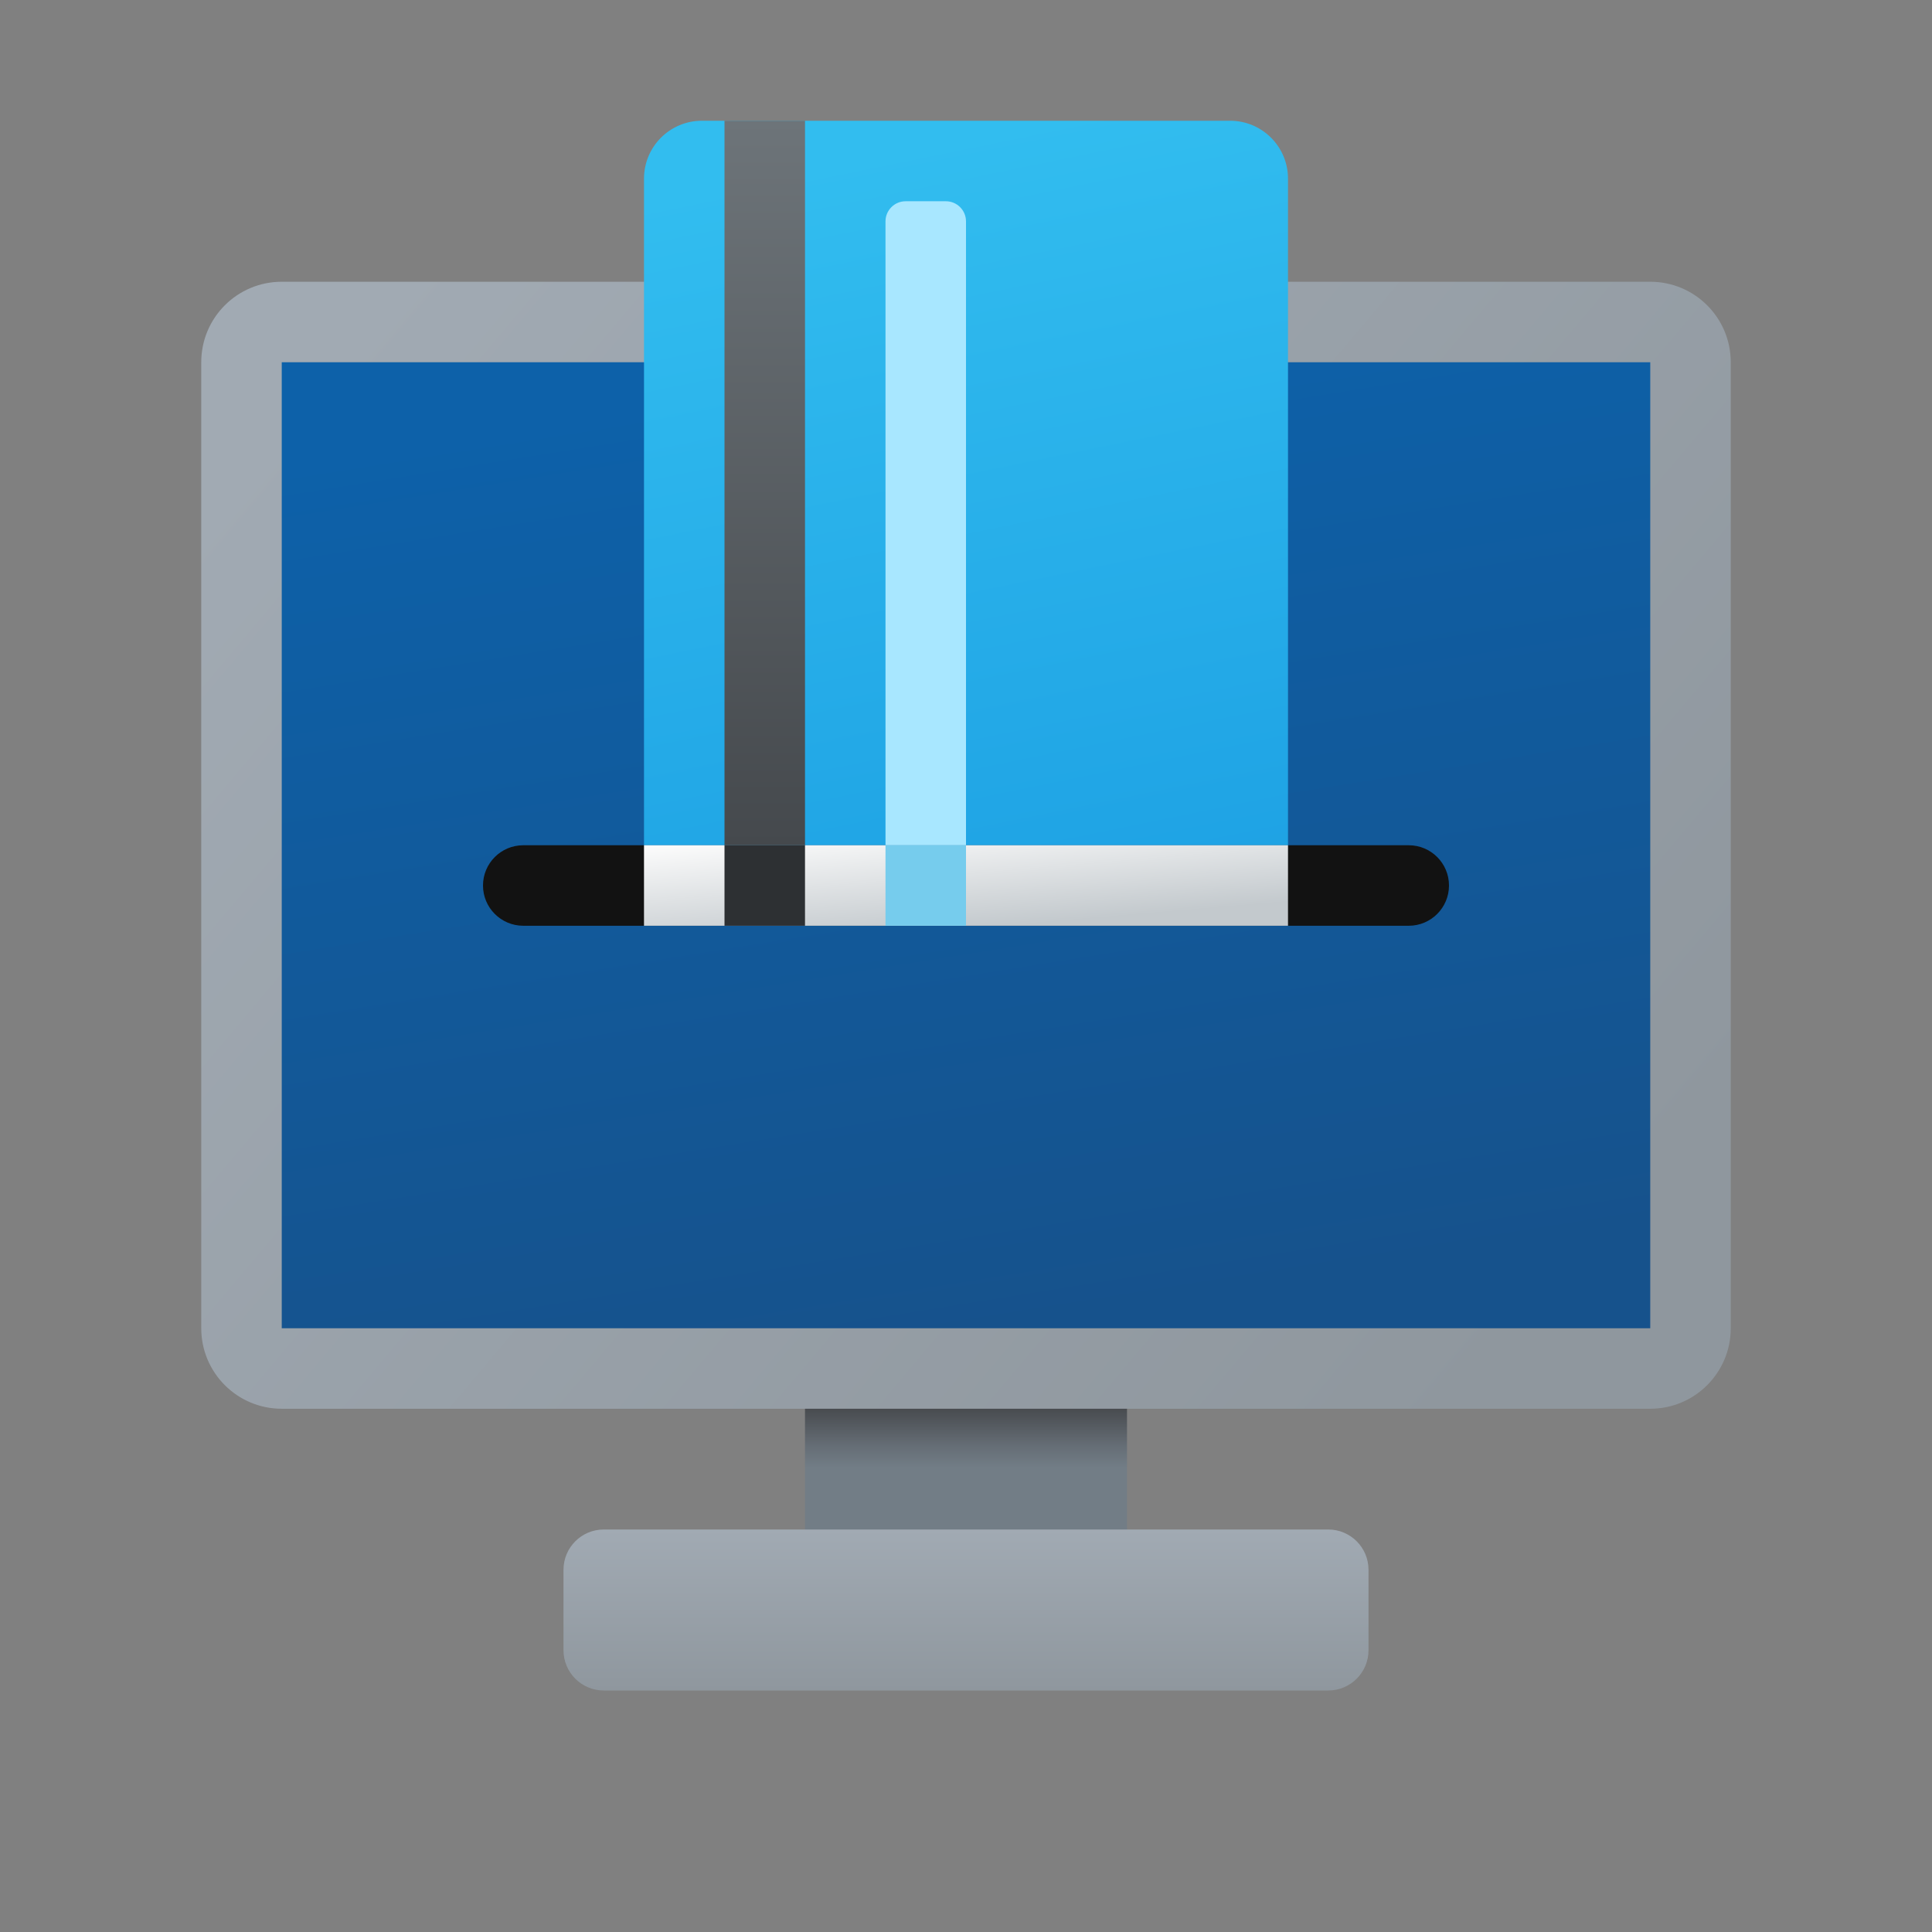 <svg width="24" height="24" viewBox="0 0 24 24" fill="none" xmlns="http://www.w3.org/2000/svg">
<rect x="0" y="0" width="24" height="24" fill="#808080" stroke="none"/>
<g id="online-payment-with-a-credit-card">
<path id="Vector" d="M20.5 17.5H3.5C2.947 17.5 2.5 17.052 2.5 16.5V4.5C2.5 3.947 2.947 3.5 3.5 3.5H20.5C21.052 3.5 21.5 3.947 21.5 4.5V16.5C21.5 17.052 21.052 17.5 20.5 17.5Z" fill="url(#paint0_linear_206_7801)"/>
<path id="Vector_2" d="M20.5 4.5H3.5V16.5H20.5V4.5Z" fill="url(#paint1_linear_206_7801)"/>
<path id="Vector_3" d="M14 17.5H10V19.5H14V17.5Z" fill="url(#paint2_linear_206_7801)"/>
<path id="Vector_4" d="M16.5 19H7.5C7.224 19 7 19.224 7 19.5V20.5C7 20.776 7.224 21 7.5 21H16.5C16.776 21 17 20.776 17 20.5V19.5C17 19.224 16.776 19 16.5 19Z" fill="url(#paint3_linear_206_7801)"/>
<path id="Vector_5" d="M17.5 10.5H6.5C6.224 10.5 6 10.724 6 11C6 11.276 6.224 11.5 6.5 11.5H17.5C17.776 11.5 18 11.276 18 11C18 10.724 17.776 10.5 17.5 10.5Z" fill="#121212"/>
<path id="Vector_6" d="M8 2.219V10.5H16V2.219C16 1.822 15.678 1.5 15.281 1.5H8.719C8.322 1.5 8 1.822 8 2.219Z" fill="url(#paint4_linear_206_7801)"/>
<path id="Vector_7" d="M16 10.5H8V11.5H16V10.5Z" fill="url(#paint5_linear_206_7801)"/>
<path id="Vector_8" d="M10 10.5V1.5H9V10.5H10Z" fill="url(#paint6_linear_206_7801)"/>
<path id="Vector_9" d="M12 2.75V10.5H11V2.75C11 2.612 11.112 2.5 11.25 2.5H11.75C11.888 2.5 12 2.612 12 2.75Z" fill="#A8E7FF"/>
<path id="Vector_10" d="M10 10.5H9V11.5H10V10.5Z" fill="#2D3033"/>
<path id="Vector_11" d="M12 10.5H11V11.5H12V10.5Z" fill="#76CCED"/>
</g>
<defs>
<linearGradient id="paint0_linear_206_7801" x1="4.332" y1="4.029" x2="19.061" y2="16.457" gradientUnits="userSpaceOnUse">
<stop stop-color="#A1AAB3"/>
<stop offset="1" stop-color="#8F979E"/>
</linearGradient>
<linearGradient id="paint1_linear_206_7801" x1="11.047" y1="4.551" x2="12.952" y2="16.446" gradientUnits="userSpaceOnUse">
<stop stop-color="#0D61A9"/>
<stop offset="1" stop-color="#16528C"/>
</linearGradient>
<linearGradient id="paint2_linear_206_7801" x1="12" y1="17.496" x2="12" y2="19.504" gradientUnits="userSpaceOnUse">
<stop stop-color="#484B4F"/>
<stop offset="0.23" stop-color="#656D75"/>
<stop offset="0.367" stop-color="#727D86"/>
</linearGradient>
<linearGradient id="paint3_linear_206_7801" x1="12" y1="18.996" x2="12" y2="21.004" gradientUnits="userSpaceOnUse">
<stop stop-color="#A1AAB3"/>
<stop offset="1" stop-color="#8F979E"/>
</linearGradient>
<linearGradient id="paint4_linear_206_7801" x1="10.923" y1="1.892" x2="12.872" y2="11.418" gradientUnits="userSpaceOnUse">
<stop stop-color="#32BDEF"/>
<stop offset="1" stop-color="#1EA2E4"/>
</linearGradient>
<linearGradient id="paint5_linear_206_7801" x1="9.772" y1="10.351" x2="9.895" y2="11.797" gradientUnits="userSpaceOnUse">
<stop stop-color="#FCFCFC"/>
<stop offset="0.95" stop-color="#C3C9CD"/>
</linearGradient>
<linearGradient id="paint6_linear_206_7801" x1="9.5" y1="10.5" x2="9.5" y2="1.5" gradientUnits="userSpaceOnUse">
<stop stop-color="#45494D"/>
<stop offset="1" stop-color="#6D7479"/>
</linearGradient>
</defs>
</svg>
